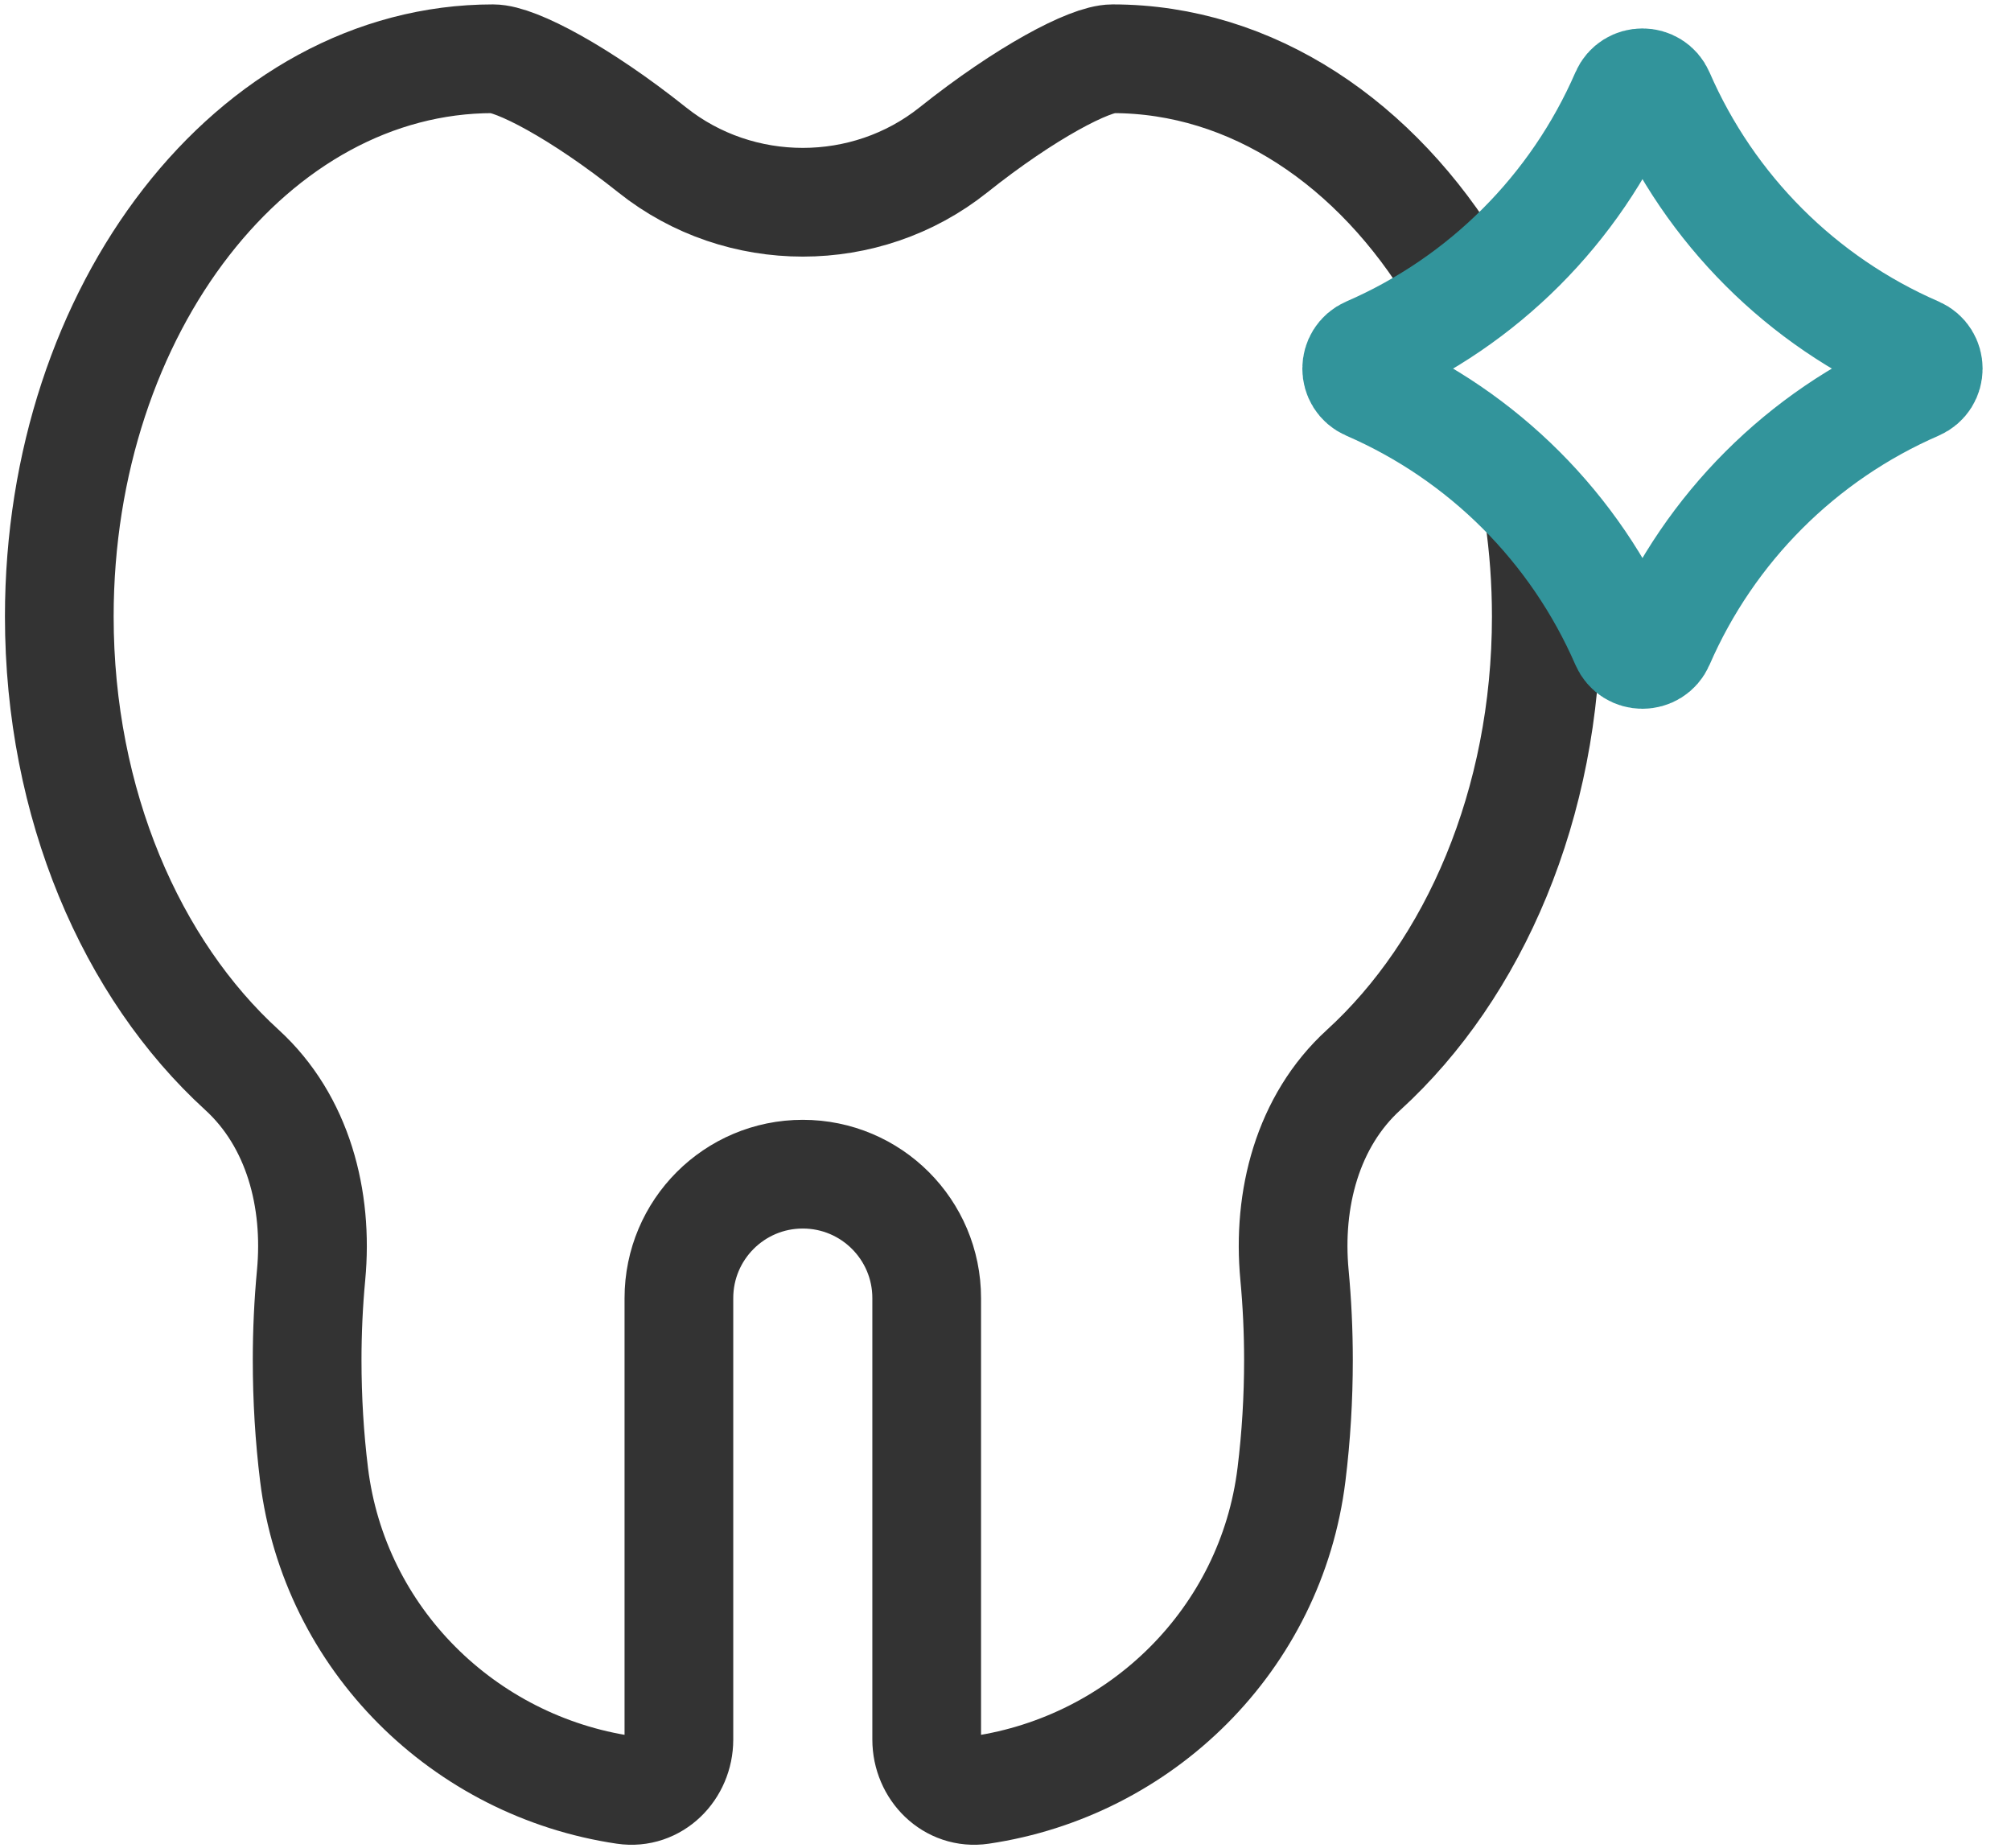 <svg width="37" height="34" viewBox="0 0 37 34" fill="none" xmlns="http://www.w3.org/2000/svg">
<path d="M26.787 5.07C25.327 2.644 23.041 1.081 20.47 1.081C20.053 1.081 18.871 1.698 17.54 2.759C15.932 4.041 13.609 4.041 12.001 2.759C10.67 1.698 9.488 1.081 9.071 1.081C4.663 1.081 1.091 5.674 1.091 11.341C1.091 14.79 2.419 17.828 4.452 19.682C5.485 20.626 5.855 22.061 5.724 23.455C5.675 23.975 5.651 24.498 5.651 25.02C5.651 25.737 5.694 26.439 5.778 27.123C6.151 30.156 8.543 32.492 11.494 32.927C12.04 33.008 12.491 32.552 12.491 32V23.88C12.491 22.621 13.511 21.6 14.77 21.6C16.03 21.6 17.05 22.621 17.05 23.88V32C17.05 32.552 17.501 33.008 18.047 32.927C20.997 32.492 23.39 30.156 23.762 27.123C23.848 26.425 23.89 25.723 23.89 25.02C23.89 24.489 23.865 23.966 23.817 23.454C23.686 22.061 24.055 20.626 25.089 19.683C27.121 17.829 28.45 14.79 28.45 11.341C28.45 10.694 28.403 10.061 28.314 9.447" stroke="#333333" stroke-width="2" stroke-miterlimit="10"/>
<path d="M30.537 11.83C30.416 12.108 30.022 12.108 29.902 11.83V11.83C28.981 9.71 27.29 8.019 25.17 7.098V7.098C24.892 6.978 24.892 6.584 25.17 6.463V6.463C27.29 5.543 28.981 3.851 29.902 1.731V1.731C30.022 1.454 30.416 1.454 30.537 1.731V1.731C31.458 3.851 33.149 5.543 35.269 6.463V6.463C35.547 6.584 35.547 6.978 35.269 7.098V7.098C33.149 8.019 31.458 9.71 30.537 11.83V11.83Z" stroke="#32949B" stroke-width="2" stroke-miterlimit="10"/>
</svg>
